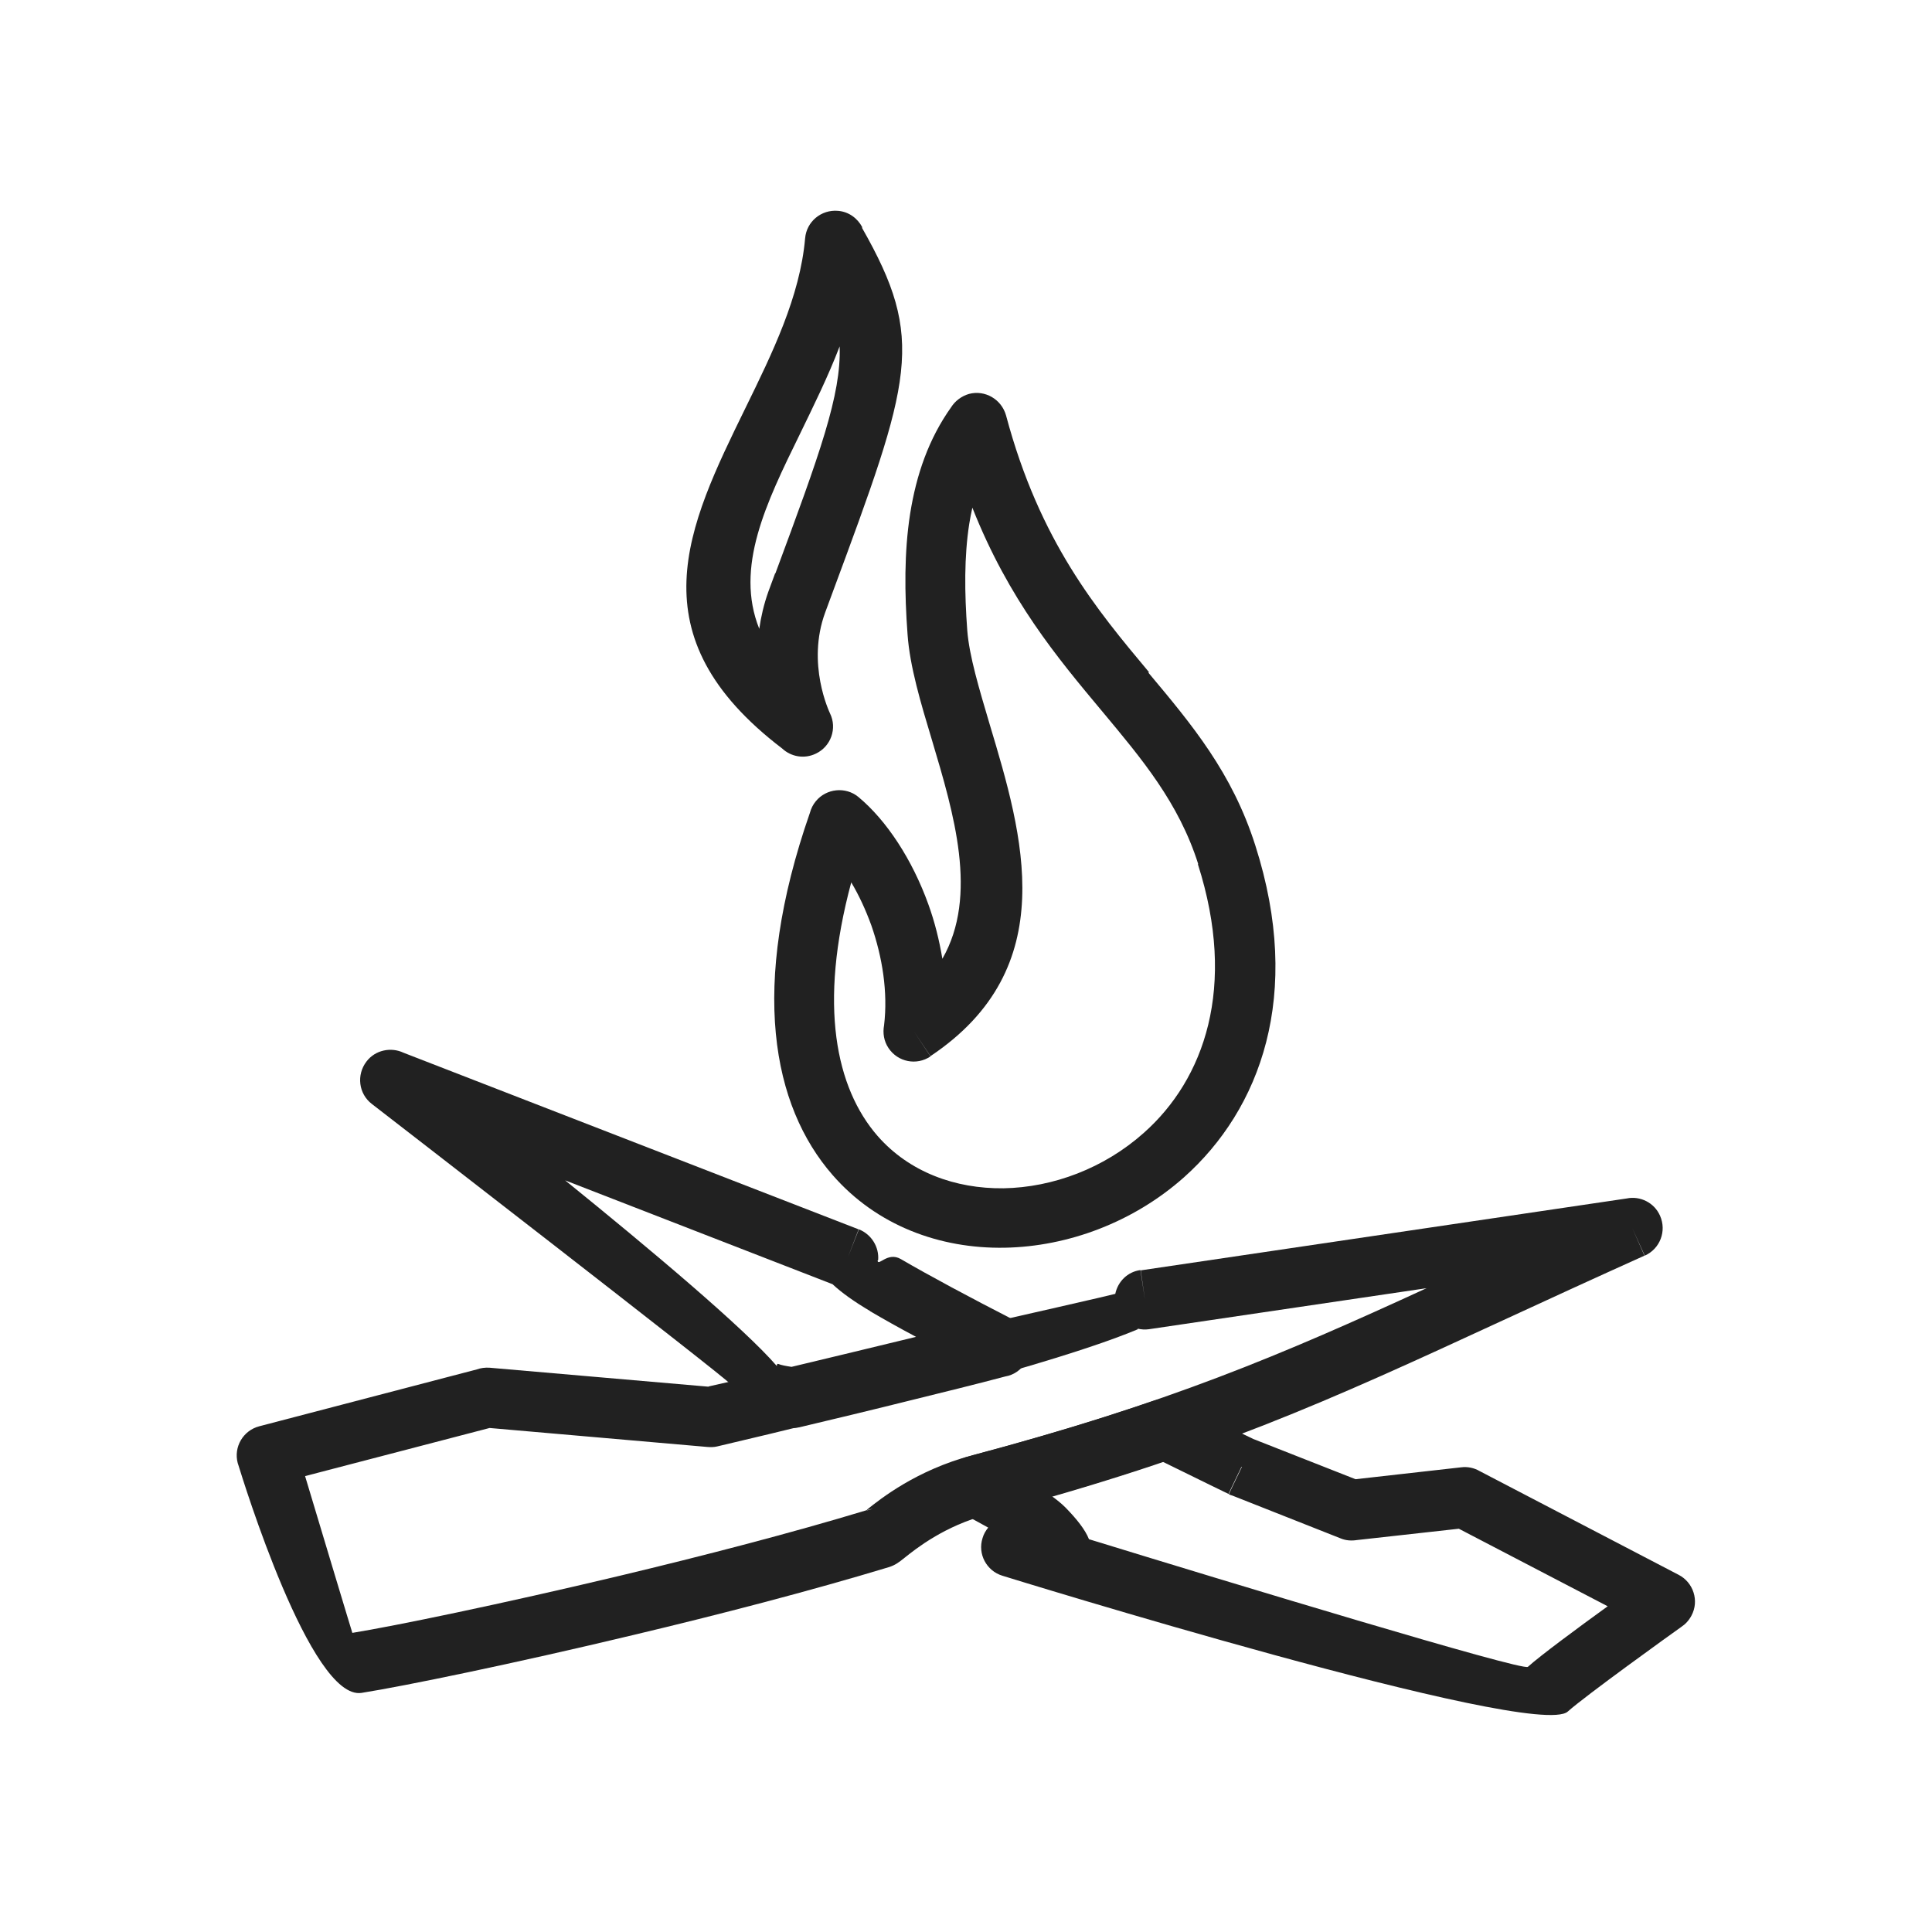 <?xml version="1.0" encoding="UTF-8"?>
<!DOCTYPE svg PUBLIC "-//W3C//DTD SVG 1.1//EN" "http://www.w3.org/Graphics/SVG/1.1/DTD/svg11.dtd">
<!-- Creator: CorelDRAW -->
<svg xmlns="http://www.w3.org/2000/svg" xml:space="preserve" width="6.827in" height="6.827in" style="shape-rendering:geometricPrecision; text-rendering:geometricPrecision; image-rendering:optimizeQuality; fill-rule:evenodd; clip-rule:evenodd"
viewBox="0 0 6.827 6.827"
 xmlns:xlink="http://www.w3.org/1999/xlink">
 <defs>
  <style type="text/css">
   <![CDATA[
    .fil1 {fill:none}
    .fil0 {fill:#212121;fill-rule:nonzero}
   ]]>
  </style>
 </defs>
 <g id="Layer_x0020_1">
  <path class="fil0" d="M4.234 3.053c-0.069,-0.217 -0.199,-0.371 -0.339,-0.539 -0.158,-0.189 -0.33,-0.394 -0.459,-0.72 -0.004,0.019 -0.008,0.037 -0.011,0.057 -0.018,0.115 -0.017,0.243 -0.007,0.377 0.007,0.09 0.042,0.206 0.079,0.331 0.118,0.393 0.258,0.861 -0.209,1.173l-0.059 -0.088 0.059 0.089c-0.049,0.033 -0.115,0.02 -0.148,-0.029 -0.017,-0.025 -0.021,-0.054 -0.016,-0.081 0.014,-0.117 -0.006,-0.241 -0.045,-0.353 -0.02,-0.055 -0.044,-0.107 -0.071,-0.152 -0.117,0.435 -0.054,0.727 0.093,0.896 0.112,0.128 0.275,0.187 0.445,0.185 0.175,-0.003 0.356,-0.071 0.496,-0.196 0.213,-0.189 0.33,-0.514 0.191,-0.949zm-0.176 -0.676c0.154,0.184 0.296,0.353 0.378,0.611 0.169,0.529 0.017,0.932 -0.252,1.172 -0.179,0.159 -0.41,0.245 -0.634,0.249 -0.23,0.004 -0.453,-0.079 -0.608,-0.257 -0.213,-0.244 -0.295,-0.663 -0.08,-1.28 0.004,-0.015 0.011,-0.029 0.021,-0.041 0.037,-0.045 0.105,-0.052 0.15,-0.015l-0 0c0.1,0.083 0.191,0.222 0.248,0.381 0.022,0.061 0.038,0.125 0.049,0.191 0.128,-0.223 0.04,-0.515 -0.036,-0.77 -0.041,-0.136 -0.079,-0.263 -0.087,-0.376 -0.011,-0.147 -0.012,-0.291 0.009,-0.426 0.022,-0.139 0.066,-0.266 0.145,-0.377 0.014,-0.022 0.036,-0.039 0.063,-0.047 0.057,-0.015 0.115,0.019 0.131,0.076l-0.103 0.027 0.103 -0.027c0.119,0.446 0.321,0.687 0.505,0.907z"/>
  <path class="fil0" d="M3.046 0.805c0.226,0.397 0.176,0.533 -0.106,1.294l-0.024 0.065c-0.067,0.182 0.015,0.352 0.017,0.357l0 -0c0.026,0.053 0.003,0.117 -0.05,0.142 -0.041,0.02 -0.088,0.011 -0.119,-0.018 -0.523,-0.399 -0.336,-0.782 -0.129,-1.205 0.094,-0.192 0.192,-0.392 0.21,-0.598l0.106 0.009 -0.106 -0.009c0.005,-0.059 0.057,-0.102 0.116,-0.097 0.038,0.003 0.069,0.026 0.086,0.058zm-0.306 1.221c0.157,-0.423 0.233,-0.631 0.227,-0.802 -0.041,0.107 -0.092,0.21 -0.141,0.311 -0.119,0.243 -0.23,0.47 -0.143,0.687 0.006,-0.042 0.016,-0.086 0.032,-0.131l0.024 -0.065z"/>
  <path class="fil0" d="M4.021 4.697c-0.382,0.161 -1.481,0.412 -1.486,0.414l5.11811e-005 0c-0.012,0.003 -0.024,0.003 -0.036,0.002l-0.769 -0.067 -0.652 0.17c0.056,0.187 0.167,0.555 0.167,0.554 0.148,-0.024 0.527,-0.102 0.946,-0.202 0.293,-0.07 0.606,-0.151 0.873,-0.232l-0.001 -0.001c-0,0 -0,-3.14961e-005 -7.87402e-005,-0 0.05,-0.04 0.176,-0.14 0.371,-0.192 0.69,-0.183 1.096,-0.356 1.607,-0.591l-0.981 0.145 1.9685e-005 0c-0.014,0.002 -0.027,0.001 -0.04,-0.002zm-1.516 0.202c0.162,-0.037 1.42,-0.321 1.436,-0.327 0.009,-0.043 0.043,-0.078 0.089,-0.084l0.016 0.106 -0.015 -0.105 1.717 -0.254c0.048,-0.01 0.098,0.015 0.118,0.061 0.024,0.054 5.51181e-005,0.117 -0.054,0.141l-0.044 -0.097 0.043 0.097c-0.173,0.078 -0.343,0.156 -0.501,0.229 -0.611,0.282 -1.034,0.477 -1.821,0.686 -0.152,0.04 -0.253,0.121 -0.293,0.153 -0.02,0.016 -0.033,0.026 -0.056,0.033 -0.274,0.083 -0.597,0.167 -0.9,0.239 -0.426,0.102 -0.811,0.181 -0.962,0.205 -0.18,0.029 -0.421,-0.758 -0.436,-0.806 -0.001,-0.002 -0.001,-0.004 -0.002,-0.006 -0.015,-0.057 0.019,-0.115 0.076,-0.13l0.027 0.103 -0.027 -0.103 0.769 -0.201c0.014,-0.005 0.029,-0.007 0.045,-0.006l0 1.9685e-005 0.773 0.067zm0.56 0.438l0.014 -0.004c0.016,-0.005 -0.013,0.003 -0.015,0.003l0.001 0.001z"/>
  <path class="fil0" d="M3.101 4.454c0.002,0.023 0.035,-0.032 0.082,-0.005 0.101,0.059 0.245,0.136 0.399,0.215l0 -0c0.052,0.027 0.073,0.091 0.046,0.144 -0.016,0.031 -0.045,0.051 -0.076,0.056 -0.109,0.029 -0.22,0.056 -0.325,0.082 -0.16,0.04 -0.295,0.072 -0.4,0.097l1.1811e-005 4.33071e-005c-0.016,0.004 -0.031,0.004 -0.046,0.001 -0.037,-0.006 -0.071,-0.013 -0.098,-0.023 -0.068,-0.024 -0.108,-0.065 -0.104,-0.132 0.001,-0.009 -1.261,-0.985 -1.265,-0.988l0.065 -0.084 -0.065 0.084c-0.047,-0.036 -0.055,-0.103 -0.019,-0.15 0.031,-0.041 0.087,-0.052 0.131,-0.031l1.608 0.624 -0.038 0.099 0.039 -0.099c0.045,0.018 0.072,0.063 0.068,0.109zm-0.026 0.179c-0.056,-0.033 -0.101,-0.065 -0.133,-0.095l-0.945 -0.367c0.299,0.242 0.63,0.52 0.748,0.656 -9.84252e-005,-0.006 0.002,-0.009 0.006,-0.007 0.01,0.004 0.026,0.007 0.046,0.01 0.122,-0.029 0.258,-0.062 0.378,-0.091 0.021,-0.005 0.042,-0.01 0.062,-0.015 -0.062,-0.033 -0.117,-0.064 -0.163,-0.091zm1.093 0.325c0.138,0.068 0.239,0.117 0.261,0.127l0.361 0.142 0.373 -0.042 -1.9685e-005 -0c0.023,-0.003 0.046,0.002 0.065,0.013l0.704 0.367 -0.049 0.095 0.049 -0.095c0.052,0.027 0.073,0.092 0.045,0.144 -0.009,0.017 -0.021,0.03 -0.036,0.04 -0.034,0.024 -0.34,0.244 -0.401,0.299 -0.115,0.103 -1.992,-0.478 -1.998,-0.48l0.031 -0.102 -0.031 0.102c-0.056,-0.017 -0.088,-0.077 -0.07,-0.133 0.004,-0.014 0.011,-0.026 0.02,-0.037 -0.03,-0.017 -0.063,-0.034 -0.096,-0.053l0.05 -0.094 -0.051 0.094c-0.052,-0.028 -0.071,-0.093 -0.043,-0.145 0.016,-0.029 0.043,-0.048 0.073,-0.054l0.001 -0c0.007,-0.002 0.008,-0.002 0.009,-0.003 0.118,-0.031 0.232,-0.064 0.343,-0.097 0.107,-0.032 0.207,-0.065 0.302,-0.097l-2.3622e-005 -6.29921e-005c0.031,-0.011 0.063,-0.006 0.088,0.009zm0.219 0.225l-0.046 0.096c-0,-0 -0.093,-0.045 -0.233,-0.114 -0.085,0.029 -0.174,0.057 -0.268,0.086 -0.04,0.012 -0.081,0.024 -0.123,0.036 0.019,0.014 0.035,0.027 0.048,0.04 0.041,0.042 0.07,0.079 0.083,0.112 0.485,0.149 1.532,0.467 1.551,0.451 0.043,-0.039 0.177,-0.138 0.282,-0.214l-0.526 -0.274 -0.36 0.04c-0.019,0.003 -0.039,0.002 -0.058,-0.006l7.48031e-005 -0 -0.382 -0.151c-0.005,-0.001 -0.009,-0.003 -0.013,-0.005l0.046 -0.096z"/>
  <rect class="fil1" width="6.827" height="6.827"/>
 </g>
</svg>

